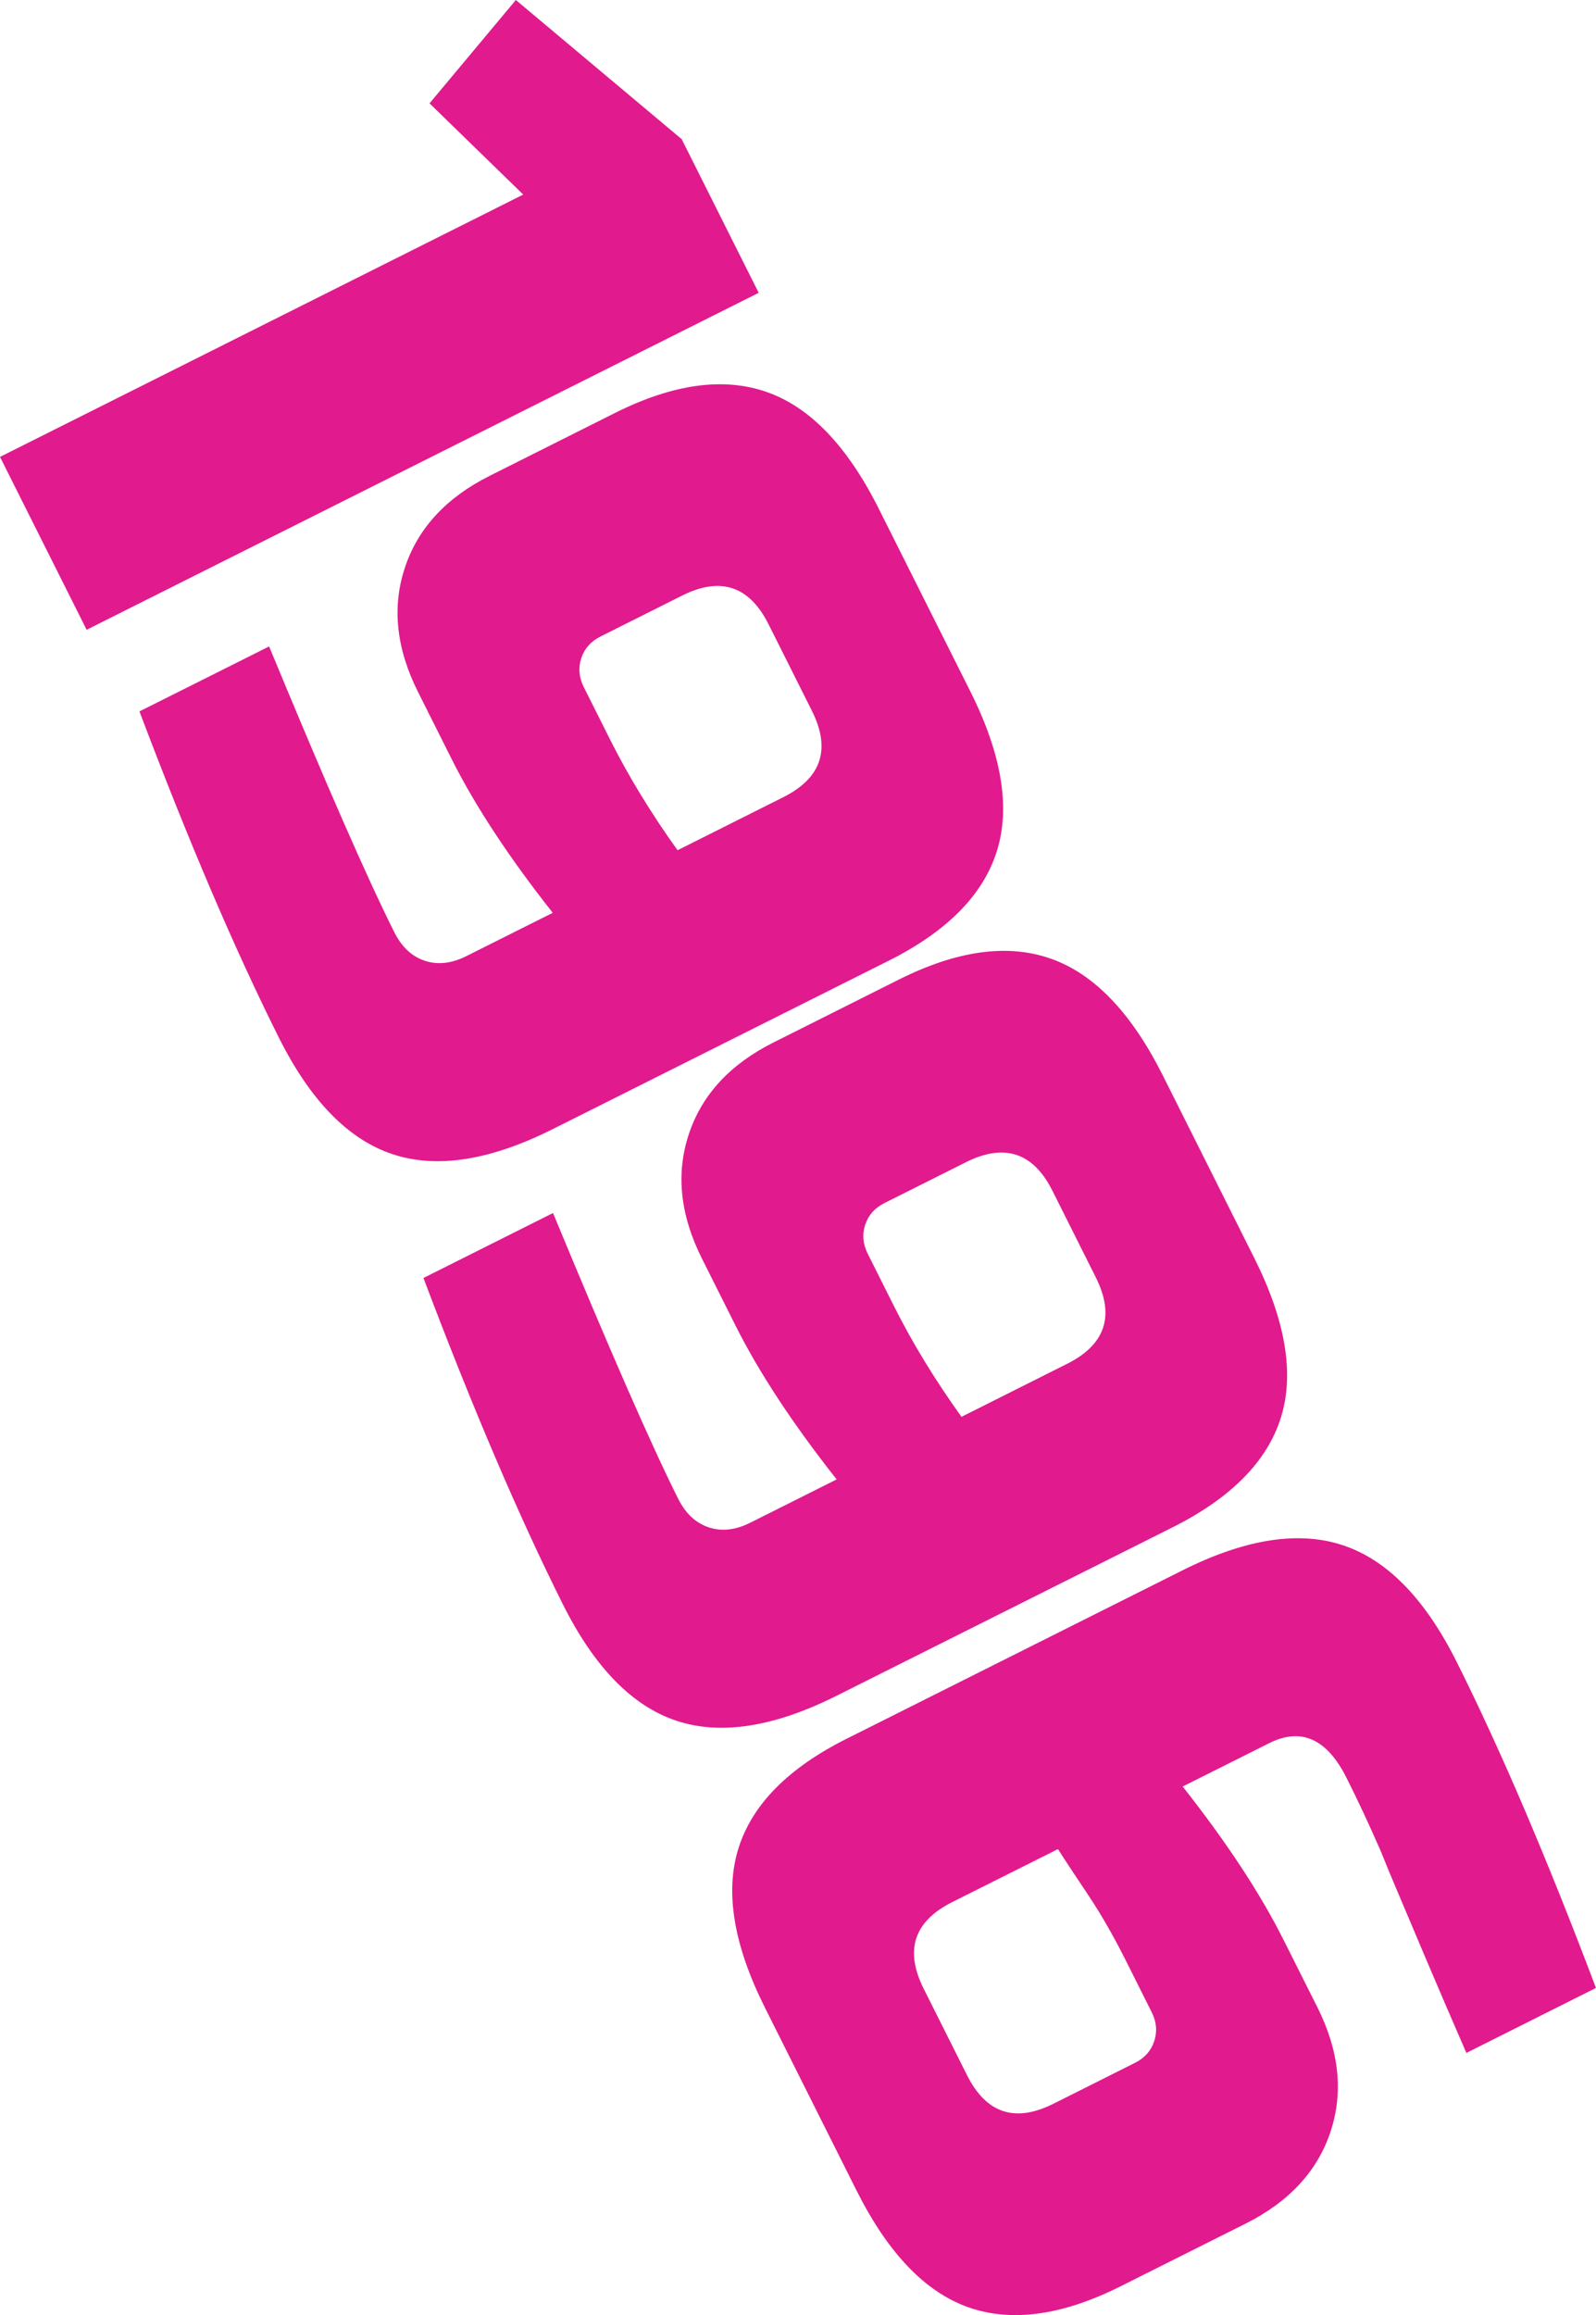 <?xml version="1.0" encoding="utf-8"?>
<!-- Generator: Adobe Illustrator 16.0.0, SVG Export Plug-In . SVG Version: 6.00 Build 0)  -->
<!DOCTYPE svg PUBLIC "-//W3C//DTD SVG 1.1//EN" "http://www.w3.org/Graphics/SVG/1.1/DTD/svg11.dtd">
<svg version="1.1" id="레이어_1" xmlns="http://www.w3.org/2000/svg" xmlns:xlink="http://www.w3.org/1999/xlink" x="0px"
	 y="0px" width="44.088px" height="63.93px" viewBox="0 0 44.088 63.93" enable-background="new 0 0 44.088 63.93"
	 xml:space="preserve">
<g>
	<path fill="#E11A8E" d="M0,12.617l14.454-7.244l-2.589-2.519L14.25,0l4.581,3.843l2.127,4.243L2.393,17.391L0,12.617z"/>
	<path fill="#E11A8E" d="M7.434,17.851c1.561,3.775,2.713,6.406,3.458,7.891c0.203,0.407,0.484,0.67,0.843,0.789
		c0.358,0.119,0.741,0.076,1.147-0.128l2.387-1.196c-1.213-1.537-2.143-2.952-2.791-4.242l-0.931-1.857
		c-0.603-1.202-0.724-2.347-0.361-3.436c0.361-1.089,1.144-1.933,2.346-2.535l3.448-1.729c1.608-0.807,3.01-1.001,4.205-0.581
		c1.193,0.418,2.226,1.494,3.093,3.227l2.527,5.04c0.867,1.732,1.111,3.203,0.732,4.411c-0.379,1.206-1.373,2.214-2.981,3.021
		l-9.283,4.652c-1.732,0.869-3.209,1.1-4.43,0.694c-1.221-0.405-2.265-1.475-3.134-3.207c-1.214-2.423-2.5-5.429-3.857-9.02
		L7.434,17.851z M16.857,20.43c0.505,1.007,1.125,2.023,1.86,3.049l2.917-1.463c1.061-0.531,1.325-1.328,0.793-2.389l-1.196-2.387
		c-0.532-1.061-1.328-1.324-2.388-0.793l-2.255,1.13c-0.265,0.133-0.442,0.332-0.53,0.597c-0.088,0.266-0.065,0.531,0.067,0.797
		L16.857,20.43z"/>
	<path fill="#E11A8E" d="M15.277,33.497c1.561,3.775,2.713,6.406,3.457,7.891c0.204,0.407,0.485,0.67,0.844,0.789
		s0.741,0.076,1.147-0.128l2.387-1.196c-1.214-1.537-2.144-2.952-2.791-4.242l-0.931-1.857c-0.603-1.202-0.724-2.347-0.361-3.436
		c0.36-1.089,1.143-1.933,2.346-2.535l3.448-1.729c1.608-0.807,3.011-1.001,4.204-0.581c1.195,0.419,2.227,1.494,3.096,3.228
		l2.525,5.039c0.869,1.732,1.113,3.203,0.734,4.411c-0.381,1.206-1.374,2.214-2.982,3.021l-9.283,4.652
		c-1.732,0.869-3.209,1.1-4.43,0.694c-1.221-0.405-2.266-1.475-3.134-3.207c-1.214-2.423-2.499-5.429-3.856-9.02L15.277,33.497z
		 M24.699,36.076c0.506,1.008,1.125,2.023,1.861,3.049l2.916-1.463c1.062-0.531,1.326-1.328,0.794-2.389l-1.196-2.387
		c-0.531-1.061-1.328-1.324-2.389-0.793l-2.254,1.13c-0.266,0.133-0.443,0.332-0.531,0.598c-0.088,0.265-0.064,0.53,0.068,0.796
		L24.699,36.076z"/>
	<path fill="#E11A8E" d="M40.232,45.878c1.213,2.422,2.498,5.429,3.855,9.018l-3.58,1.795c-0.434-1-0.801-1.851-1.098-2.553
		c-0.297-0.704-0.541-1.278-0.73-1.726c-0.191-0.445-0.375-0.89-0.553-1.331c-0.318-0.726-0.629-1.39-0.931-1.989
		c-0.54-1.078-1.253-1.397-2.138-0.954l-2.387,1.196c1.214,1.538,2.145,2.953,2.791,4.243l0.932,1.856
		c0.602,1.202,0.722,2.347,0.361,3.436c-0.363,1.088-1.145,1.934-2.347,2.536l-3.448,1.728c-1.608,0.807-3.01,1.001-4.205,0.583
		c-1.193-0.42-2.225-1.495-3.094-3.228l-2.525-5.039c-0.869-1.732-1.114-3.203-0.735-4.411c0.38-1.207,1.374-2.215,2.983-3.021
		l9.281-4.652c1.733-0.868,3.211-1.099,4.432-0.694C38.318,43.076,39.363,44.146,40.232,45.878z M31.086,54.112
		c-0.338-0.672-0.682-1.269-1.031-1.79s-0.627-0.941-0.83-1.26l-2.918,1.462c-1.061,0.532-1.324,1.329-0.793,2.39l1.197,2.387
		c0.531,1.061,1.328,1.325,2.389,0.793l2.254-1.13c0.266-0.133,0.441-0.331,0.53-0.597c0.088-0.266,0.065-0.53-0.067-0.796
		L31.086,54.112z"/>
</g>
</svg>
